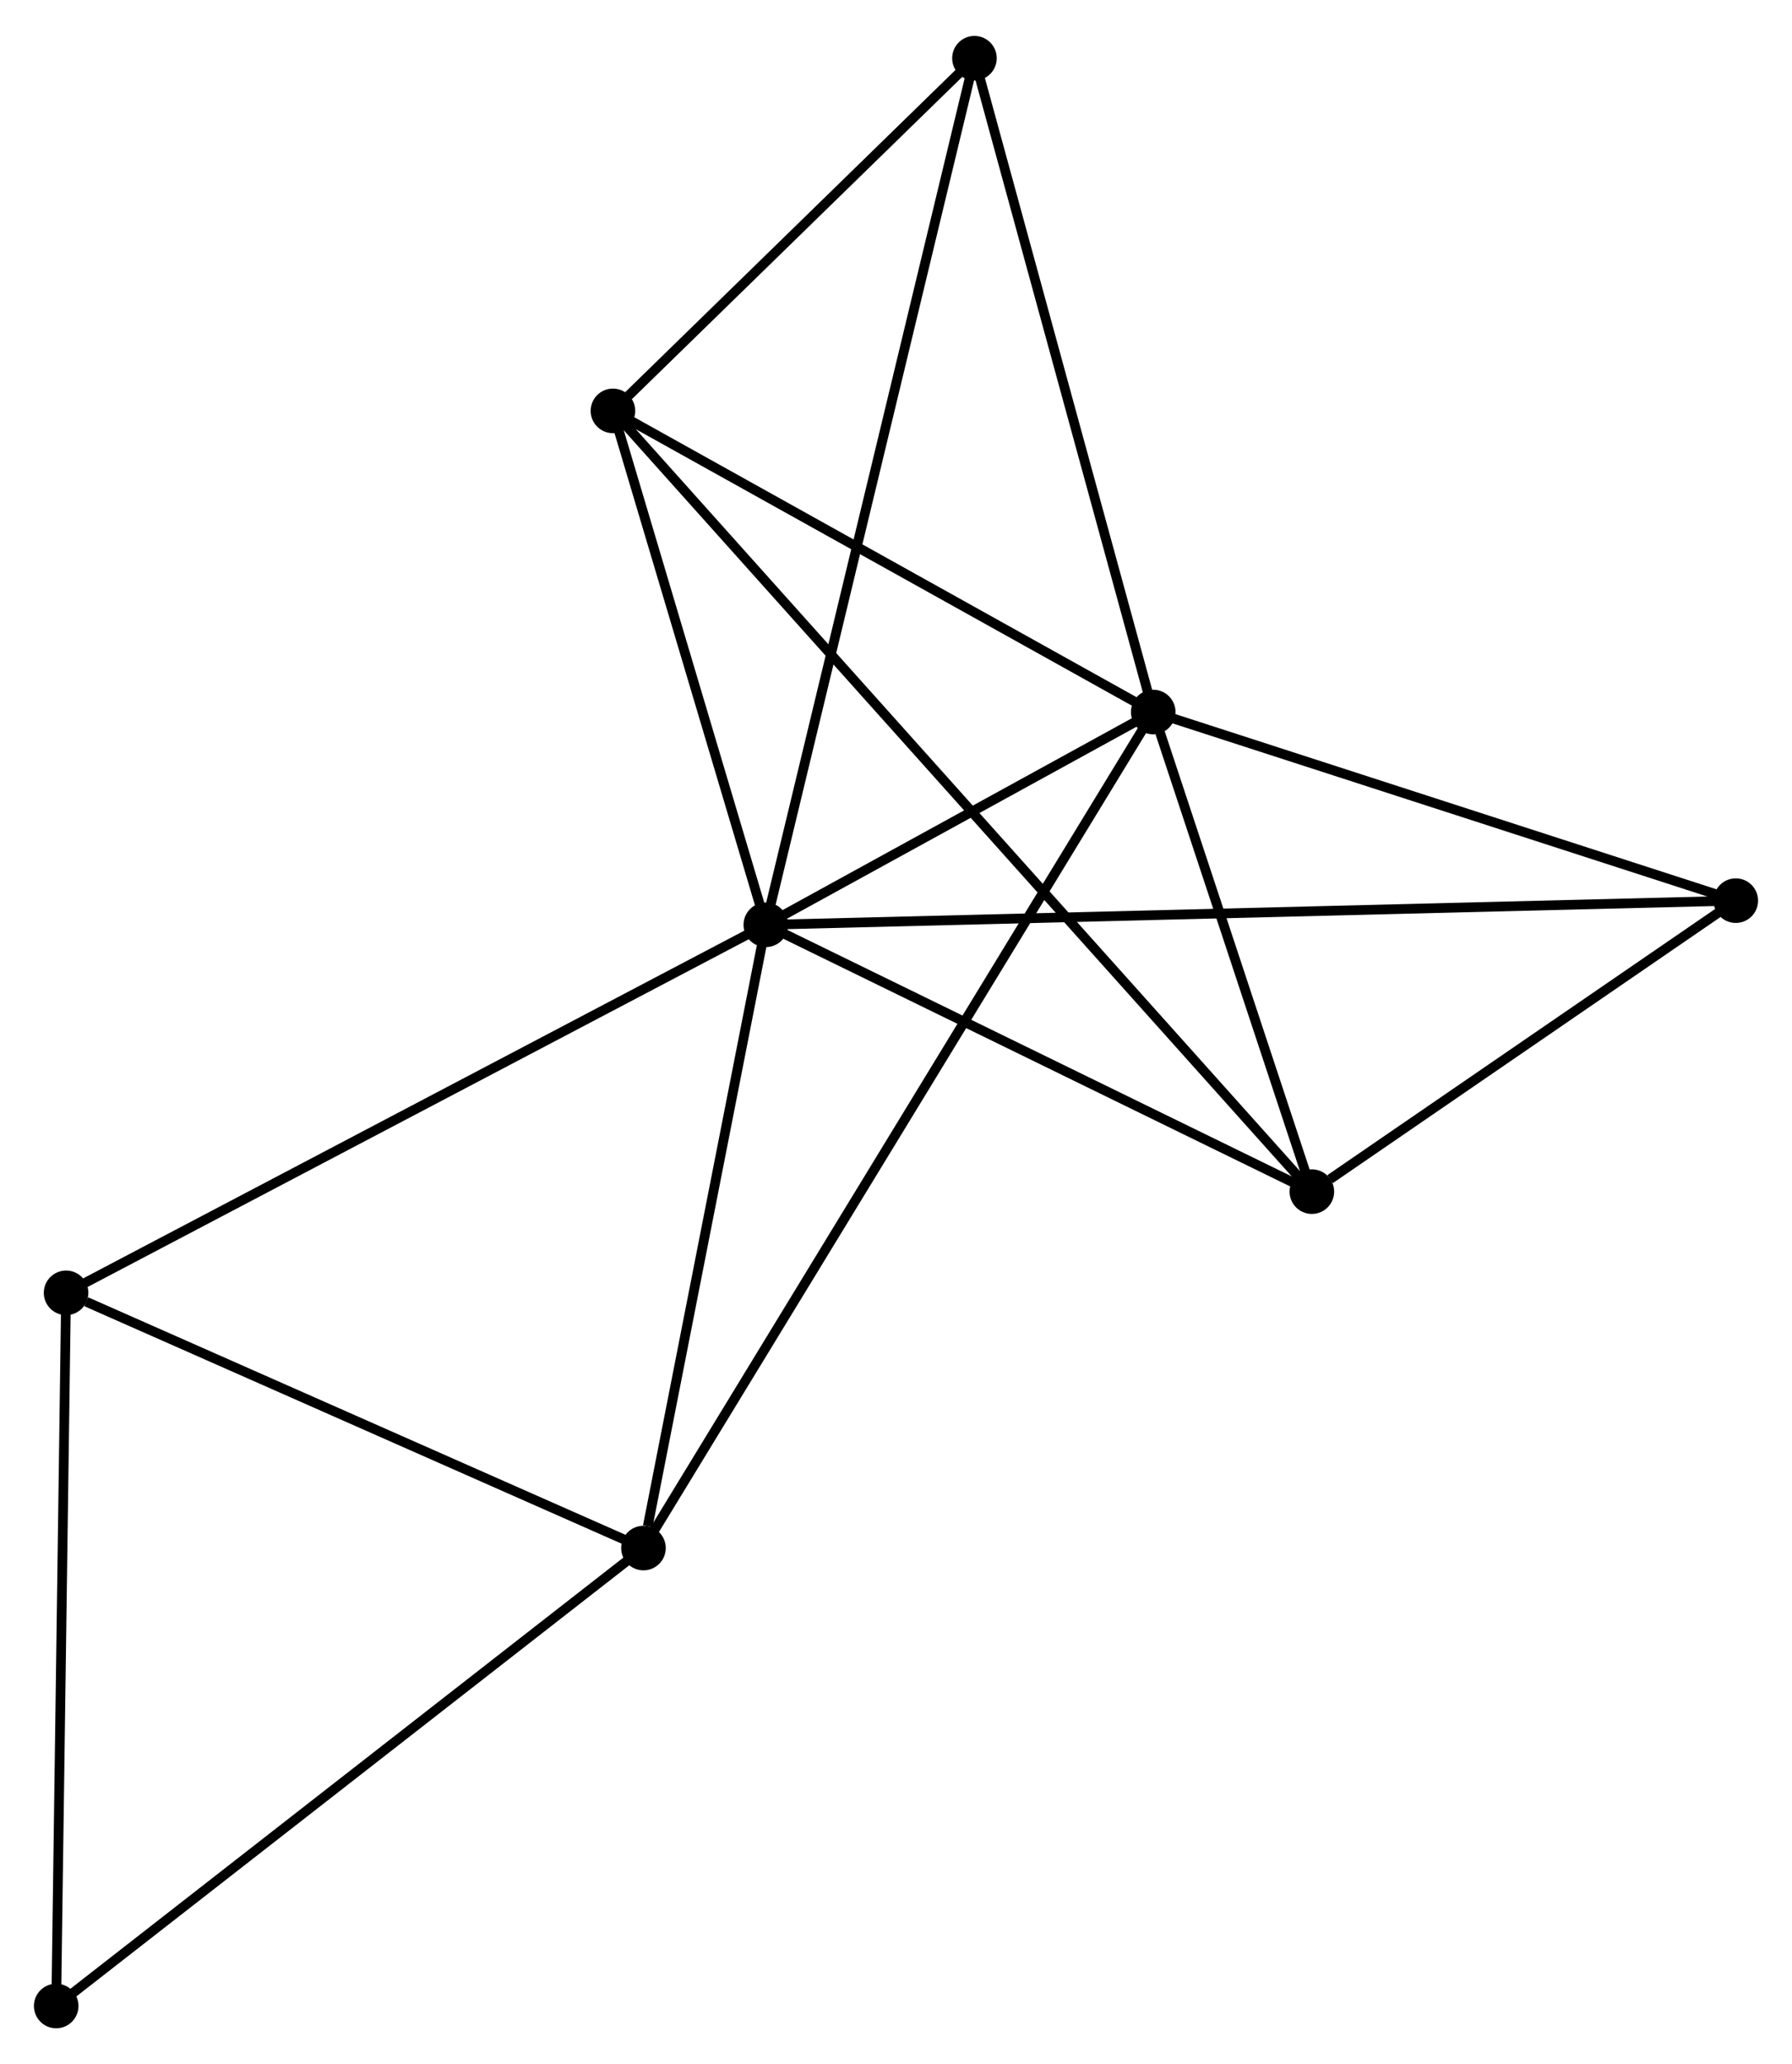 <?xml version="1.0" encoding="UTF-8" standalone="no"?>
<!DOCTYPE svg PUBLIC "-//W3C//DTD SVG 1.1//EN"
 "http://www.w3.org/Graphics/SVG/1.1/DTD/svg11.dtd">
<!-- Generated by graphviz version 2.36.0 (20140111.2315)
 -->
<!-- Title: %3 Pages: 1 -->
<svg width="185pt" height="213pt"
 viewBox="0.00 0.00 184.94 212.52" xmlns="http://www.w3.org/2000/svg" xmlns:xlink="http://www.w3.org/1999/xlink">
<g id="graph0" class="graph" transform="scale(1 1) rotate(0) translate(4 208.515)">
<title>%3</title>
<!-- 0 -->
<g id="node1" class="node"><title>0</title>
<ellipse fill="black" stroke="black" cx="75.034" cy="-113.325" rx="1.8" ry="1.8"/>
</g>
<!-- 1 -->
<g id="node2" class="node"><title>1</title>
<ellipse fill="black" stroke="black" cx="115.017" cy="-135.275" rx="1.8" ry="1.8"/>
</g>
<!-- 0&#45;&#45;1 -->
<g id="edge1" class="edge"><title>0&#45;&#45;1</title>
<path fill="none" stroke="black" d="M76.752,-114.268C83.329,-117.879 106.862,-130.797 113.35,-134.359"/>
</g>
<!-- 2 -->
<g id="node3" class="node"><title>2</title>
<ellipse fill="black" stroke="black" cx="131.388" cy="-85.802" rx="1.8" ry="1.8"/>
</g>
<!-- 0&#45;&#45;2 -->
<g id="edge2" class="edge"><title>0&#45;&#45;2</title>
<path fill="none" stroke="black" d="M76.909,-112.41C85.465,-108.231 120.759,-90.993 129.448,-86.749"/>
</g>
<!-- 3 -->
<g id="node4" class="node"><title>3</title>
<ellipse fill="black" stroke="black" cx="59.257" cy="-166.337" rx="1.8" ry="1.8"/>
</g>
<!-- 0&#45;&#45;3 -->
<g id="edge3" class="edge"><title>0&#45;&#45;3</title>
<path fill="none" stroke="black" d="M74.509,-115.089C72.113,-123.138 62.233,-156.338 59.8,-164.513"/>
</g>
<!-- 4 -->
<g id="node5" class="node"><title>4</title>
<ellipse fill="black" stroke="black" cx="62.408" cy="-49.037" rx="1.8" ry="1.8"/>
</g>
<!-- 0&#45;&#45;4 -->
<g id="edge4" class="edge"><title>0&#45;&#45;4</title>
<path fill="none" stroke="black" d="M74.669,-111.471C72.858,-102.247 64.829,-61.364 62.85,-51.288"/>
</g>
<!-- 5 -->
<g id="node6" class="node"><title>5</title>
<ellipse fill="black" stroke="black" cx="96.567" cy="-202.715" rx="1.8" ry="1.8"/>
</g>
<!-- 0&#45;&#45;5 -->
<g id="edge5" class="edge"><title>0&#45;&#45;5</title>
<path fill="none" stroke="black" d="M75.483,-115.192C78.286,-126.826 93.325,-189.255 96.12,-200.859"/>
</g>
<!-- 6 -->
<g id="node7" class="node"><title>6</title>
<ellipse fill="black" stroke="black" cx="2.82" cy="-75.364" rx="1.8" ry="1.8"/>
</g>
<!-- 0&#45;&#45;6 -->
<g id="edge6" class="edge"><title>0&#45;&#45;6</title>
<path fill="none" stroke="black" d="M73.249,-112.387C63.258,-107.135 14.37,-81.435 4.543,-76.269"/>
</g>
<!-- 7 -->
<g id="node8" class="node"><title>7</title>
<ellipse fill="black" stroke="black" cx="175.139" cy="-115.818" rx="1.8" ry="1.8"/>
</g>
<!-- 0&#45;&#45;7 -->
<g id="edge7" class="edge"><title>0&#45;&#45;7</title>
<path fill="none" stroke="black" d="M77.124,-113.377C90.152,-113.702 160.066,-115.442 173.06,-115.766"/>
</g>
<!-- 1&#45;&#45;2 -->
<g id="edge8" class="edge"><title>1&#45;&#45;2</title>
<path fill="none" stroke="black" d="M115.721,-133.149C118.414,-125.011 128.049,-95.893 130.706,-87.865"/>
</g>
<!-- 1&#45;&#45;3 -->
<g id="edge9" class="edge"><title>1&#45;&#45;3</title>
<path fill="none" stroke="black" d="M113.162,-136.308C104.696,-141.024 69.774,-160.478 61.176,-165.268"/>
</g>
<!-- 1&#45;&#45;4 -->
<g id="edge10" class="edge"><title>1&#45;&#45;4</title>
<path fill="none" stroke="black" d="M113.918,-133.473C107.072,-122.25 70.33,-62.023 63.501,-50.828"/>
</g>
<!-- 1&#45;&#45;5 -->
<g id="edge11" class="edge"><title>1&#45;&#45;5</title>
<path fill="none" stroke="black" d="M114.485,-137.22C111.791,-147.068 99.683,-191.326 97.067,-200.89"/>
</g>
<!-- 1&#45;&#45;7 -->
<g id="edge12" class="edge"><title>1&#45;&#45;7</title>
<path fill="none" stroke="black" d="M116.752,-134.713C125.377,-131.922 163.611,-119.549 173.035,-116.499"/>
</g>
<!-- 2&#45;&#45;3 -->
<g id="edge13" class="edge"><title>2&#45;&#45;3</title>
<path fill="none" stroke="black" d="M130.136,-87.2C121.381,-96.975 69.411,-155 60.543,-164.901"/>
</g>
<!-- 2&#45;&#45;7 -->
<g id="edge14" class="edge"><title>2&#45;&#45;7</title>
<path fill="none" stroke="black" d="M133.268,-87.091C140.465,-92.029 166.215,-109.695 173.315,-114.566"/>
</g>
<!-- 3&#45;&#45;5 -->
<g id="edge15" class="edge"><title>3&#45;&#45;5</title>
<path fill="none" stroke="black" d="M60.86,-167.9C66.997,-173.884 88.957,-195.295 95.011,-201.198"/>
</g>
<!-- 4&#45;&#45;6 -->
<g id="edge16" class="edge"><title>4&#45;&#45;6</title>
<path fill="none" stroke="black" d="M60.689,-49.797C52.14,-53.574 14.246,-70.316 4.906,-74.442"/>
</g>
<!-- 8 -->
<g id="node9" class="node"><title>8</title>
<ellipse fill="black" stroke="black" cx="1.8" cy="-1.8" rx="1.8" ry="1.8"/>
</g>
<!-- 4&#45;&#45;8 -->
<g id="edge17" class="edge"><title>4&#45;&#45;8</title>
<path fill="none" stroke="black" d="M60.91,-47.87C52.597,-41.391 12.205,-9.909 3.468,-3.1"/>
</g>
<!-- 6&#45;&#45;8 -->
<g id="edge18" class="edge"><title>6&#45;&#45;8</title>
<path fill="none" stroke="black" d="M2.795,-73.545C2.655,-63.456 1.975,-14.429 1.828,-3.825"/>
</g>
</g>
</svg>

